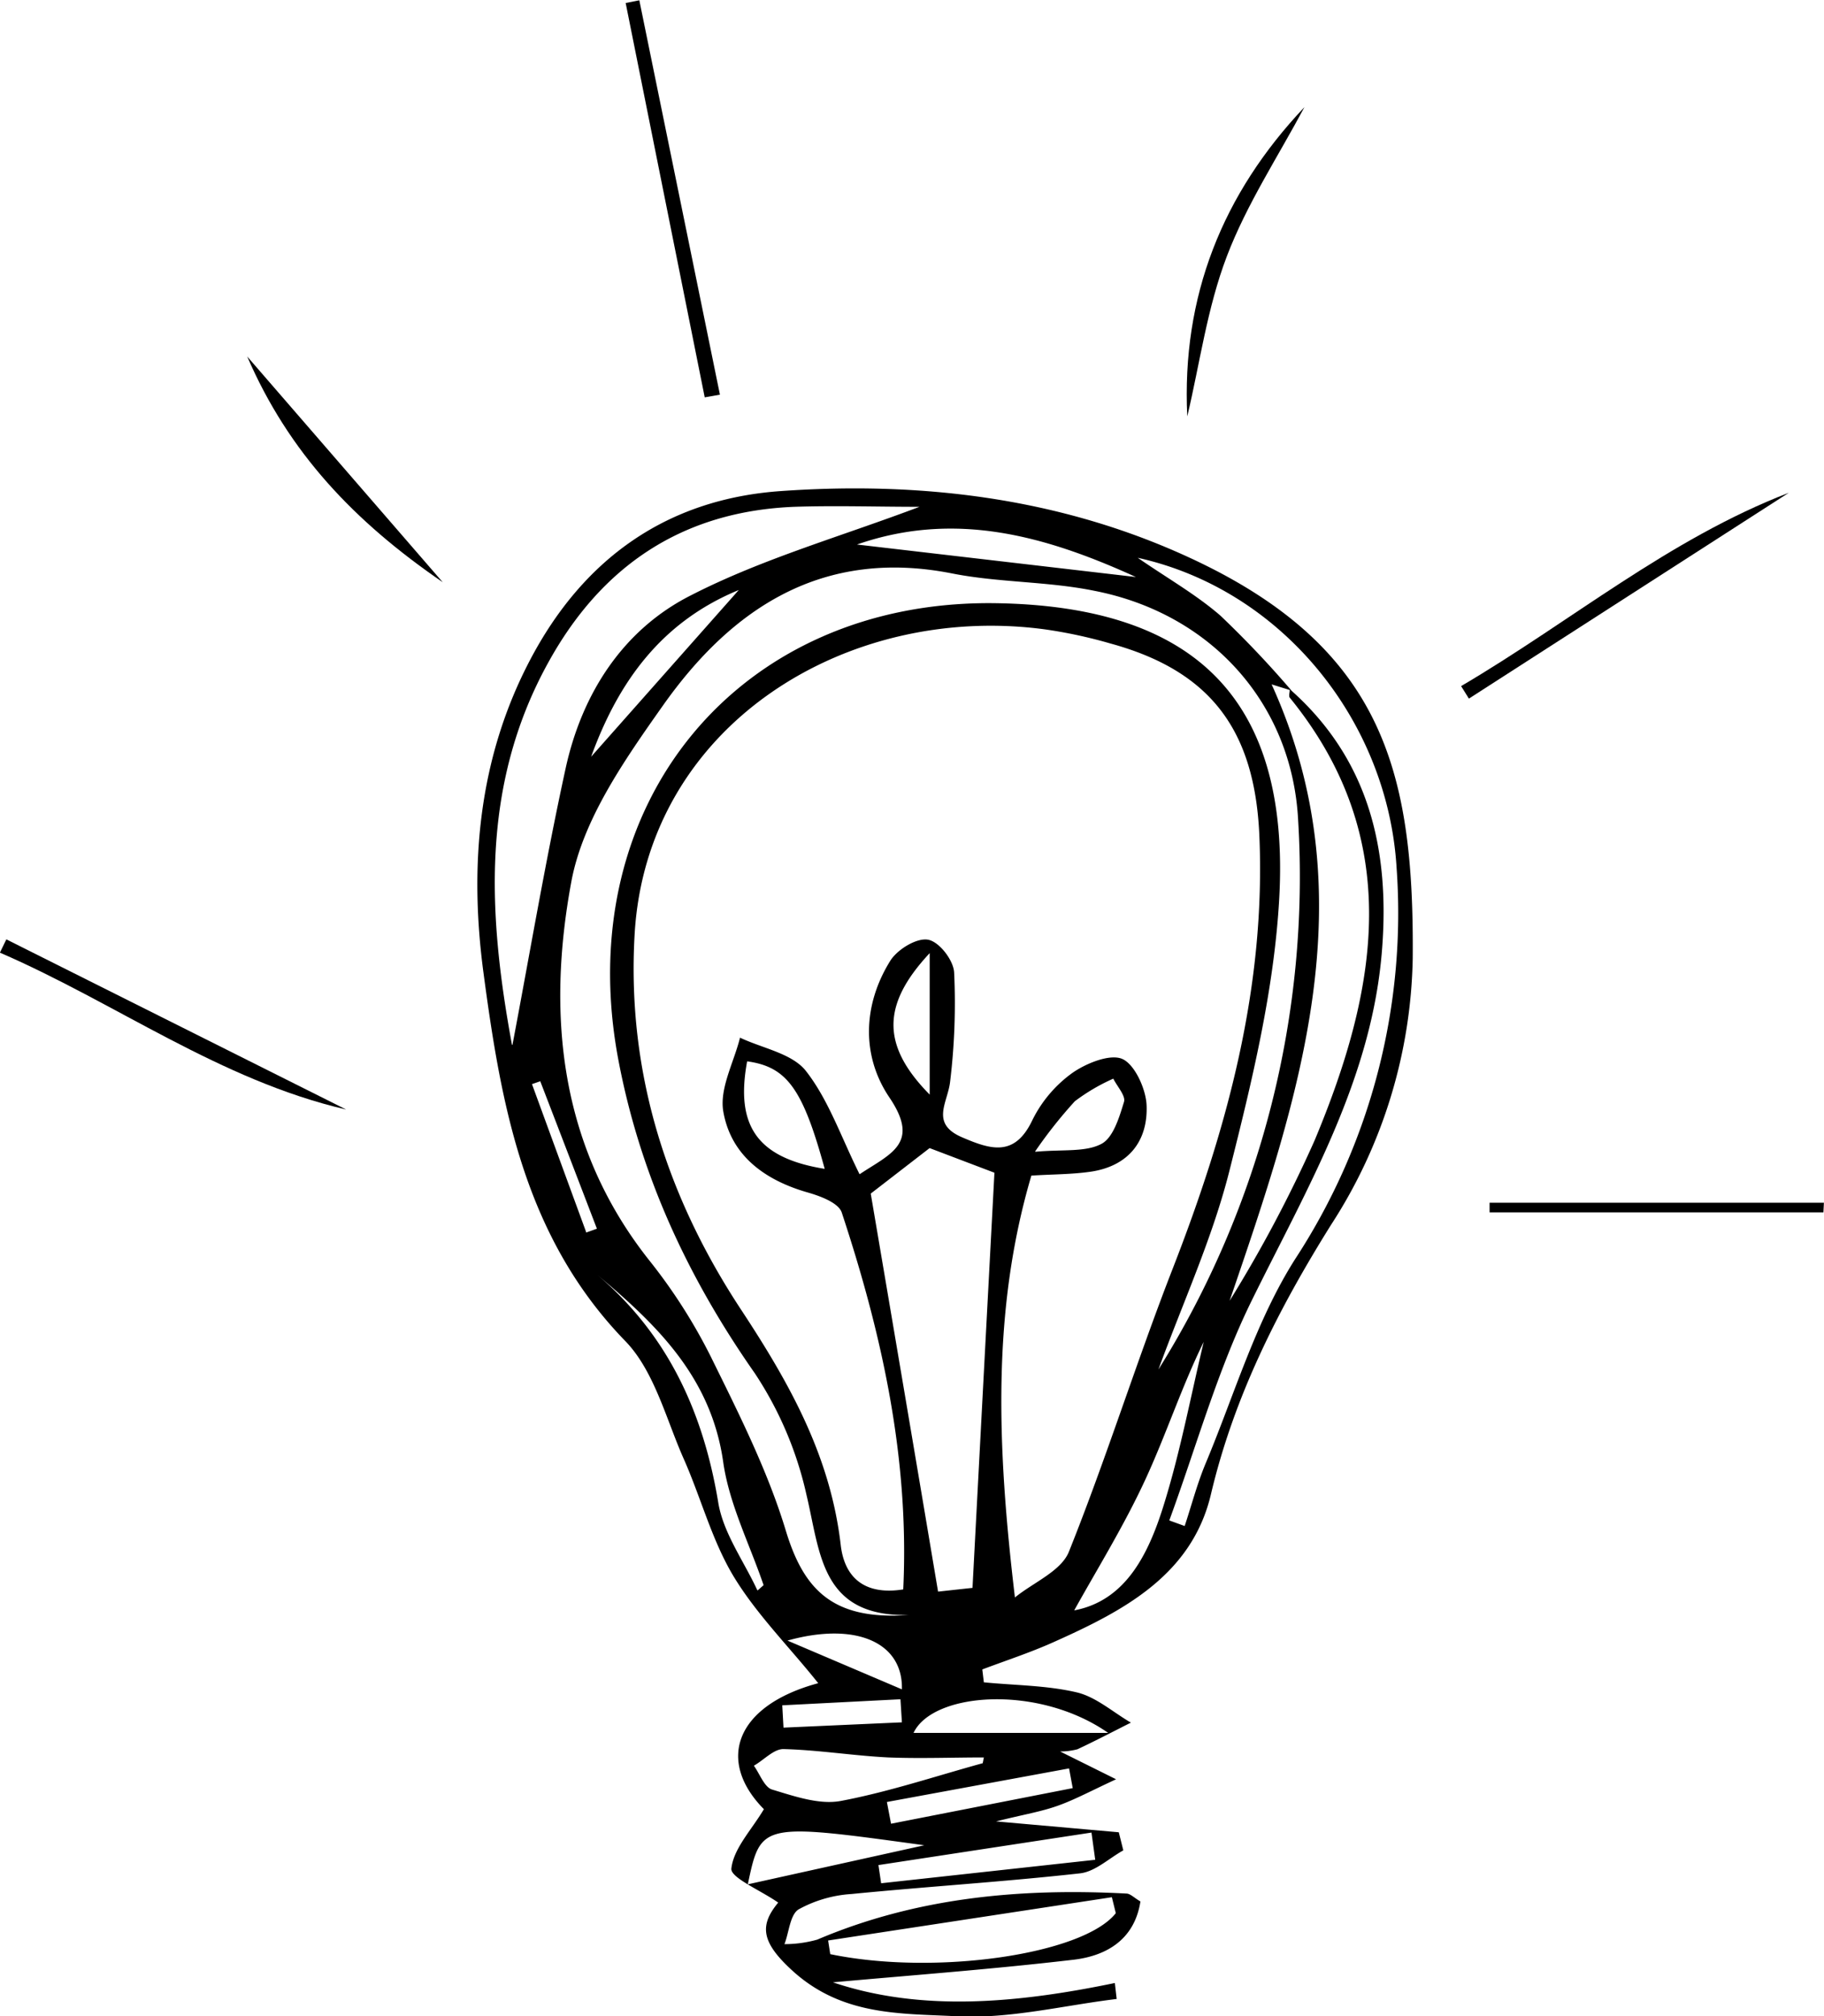 <svg id="Layer_1" data-name="Layer 1" xmlns="http://www.w3.org/2000/svg" viewBox="0 0 189.64 209.62"><path d="M283.19,329c3.24.32,6.55.31,9.68,1.05,2,.48,3.75,2.06,5.61,3.14-1.85.93-3.68,1.89-5.56,2.77a7.17,7.17,0,0,1-1.8.23l5.82,2.89c-2.62,1.21-4.29,2.12-6.06,2.75s-3.46.89-6.42,1.63l12.76,1.13.47,1.88c-1.5.83-2.93,2.22-4.51,2.39-7.9.88-15.85,1.37-23.77,2.15a13.1,13.1,0,0,0-5.47,1.59c-.9.55-1,2.37-1.48,3.62a12.65,12.65,0,0,0,3.41-.47c10.3-4.38,21.1-5.37,32.13-4.79.42,0,.82.45,1.47.82-.62,4-3.57,5.64-6.87,6.05-8.5,1-17.05,1.63-25.1,2.36,9.24,3.11,19.25,2.15,29.31.07l.19,1.66c-5.53.67-11.1,2.08-16.58,1.8-5.88-.31-12,0-17.22-4.82-3.17-2.92-3.34-4.65-1.39-7-1.85-1.29-5-2.6-4.87-3.55.24-2.1,2.1-4,3.38-6.16-5-5.08-2.92-10.79,5.65-13.1-3-3.77-6.42-7.16-8.82-11.14-2.25-3.75-3.38-8.17-5.18-12.22s-3.05-9.13-6.08-12.23C235.4,282.68,233,269,231.16,255.18c-1.48-11.13-.54-22.24,4.88-32.52,5.55-10.54,14.26-16.7,26.1-17.51,14.24-1,28.35.65,41.47,6.49,21.08,9.37,24.32,22.47,24.17,42.06a52.52,52.52,0,0,1-8.5,27.75c-5.47,8.75-10.08,17.83-12.48,28-2,8.47-9.21,12.18-16.47,15.42-2.38,1.06-4.86,1.87-7.3,2.79ZM315,225.75c8.17,7.2,10.39,16.54,9.6,26.93-1,13.5-7.75,24.83-13.55,36.61-3.58,7.28-5.77,15.23-8.58,22.88l1.6.58c.72-2.17,1.3-4.4,2.18-6.51,3-7.16,5.22-14.83,9.33-21.28a65.75,65.75,0,0,0,10.52-40.68c-.93-15.19-11.86-28.86-26.91-32.19,3.07,2.12,6.05,3.81,8.58,6a105.11,105.11,0,0,1,7.4,7.8l-2.06-.64c10,22,2.85,43-4.37,64.09a138.15,138.15,0,0,0,8.84-16.68c6.54-15.66,9.41-31.27-2.56-46C314.85,226.51,315,226.07,315,225.75Zm-28.57,94.42c1.92-1.56,4.79-2.73,5.6-4.74,3.89-9.7,7-19.7,10.8-29.45,5.66-14.53,9.7-29.3,9-45.11-.5-10.81-5-17-15.48-19.87a49.59,49.59,0,0,0-6.82-1.47c-20.64-2.77-41.41,10-42.65,31.73-.83,14.47,3.43,27.42,11.11,39.06,5.05,7.67,9.26,15.22,10.32,24.41.4,3.45,2.55,5.24,6.5,4.61.65-13.58-2.2-26.5-6.39-39.17-.32-1-2.18-1.7-3.45-2.07-4.51-1.27-8.07-3.83-8.87-8.45-.41-2.39,1.1-5.1,1.74-7.67,2.34,1.11,5.42,1.64,6.85,3.46,2.35,3,3.64,6.84,5.58,10.74,3.23-2.15,6.35-3.19,3.09-8-2.89-4.29-2.77-9.57.1-14.19.73-1.17,2.71-2.39,3.9-2.2s2.67,2.14,2.74,3.4a67.79,67.79,0,0,1-.42,11.39c-.25,2.17-2.09,4.33,1.25,5.76,3,1.29,5.48,2.07,7.31-1.8a13.3,13.3,0,0,1,4.16-4.9c1.43-1,3.9-2,5.18-1.45s2.46,3.1,2.53,4.82c.15,3.73-1.89,6.32-5.79,6.9-2,.29-4,.27-6.19.41C284,290.31,284.56,304.54,286.42,320.17Zm-11,1.83c-9.21.23-9.23-6.44-10.69-12.53a37.66,37.66,0,0,0-5.37-12.61c-7-10-11.94-20.69-14.19-32.63-5-26.62,12.59-47.82,39.27-47.42,20.76.32,30.6,10.05,29.45,30.71-.53,9.5-2.83,19-5.17,28.27-1.78,7.07-4.88,13.81-7.39,20.69a96.64,96.64,0,0,0,14.53-57.06c-.62-12.24-9.11-21.53-21.15-23.89-4.87-1-9.95-.85-14.82-1.81-13.44-2.66-22.9,3.55-30.11,13.78-3.95,5.6-8.29,11.79-9.49,18.27-2.56,13.81-1.25,27.53,8.07,39.32a56.82,56.82,0,0,1,6.44,10.07c2.9,5.89,5.9,11.83,7.79,18.07S267.56,322.57,275.4,322Zm-4-43.81c2.39,14.07,4.68,27.56,7,41.38l3.58-.39c.77-14.65,1.52-28.82,2.28-43.16l-6.74-2.56Zm-37.25-15.46c1.82-9.59,3.45-19.23,5.53-28.76,1.71-7.81,6-14.45,13.07-18,7.38-3.78,15.52-6.08,23.72-9.18-4.48,0-8.73-.14-13,0-11.64.46-20.07,6.13-25.62,16.23C230.8,235.86,231.67,249.38,234.13,262.73ZM296.91,353l-.41-1.66L267,355.84l.22,1.42C278.11,359.52,293.5,357.31,296.91,353Zm-13.84-15.58.12-.61c-3.31,0-6.63.13-9.93,0-3.65-.18-7.27-.78-10.92-.87-1,0-2,1.12-3.06,1.73.62.86,1.09,2.24,1.9,2.48,2.3.69,4.86,1.59,7.1,1.19C273.28,340.4,278.15,338.76,283.07,337.41Zm9.52-15.9c5.3-1,7.67-5.76,9.25-10.78,1.76-5.6,2.84-11.41,4.21-17.13-2.3,4.67-3.92,9.68-6.12,14.42S295,317.18,292.59,321.51Zm3.53,12.74c-7.3-5.09-18.26-4.22-20.24,0ZM270,210.71l29,3.38C289.69,209.85,280.26,207.14,270,210.71Zm7,135.23C260,343.6,260,343.6,258.65,350Zm-10.36-70.33c-2.28-8.35-3.94-10.6-8.06-11.17C257.34,271.13,259.62,274.47,266.59,275.61Zm-6.95,43.82.6-.53c-1.45-4.26-3.58-8.43-4.2-12.81-1.25-8.78-6.86-14.23-13.1-19.46,7.32,6.21,11,14.22,12.57,23.58C256.05,313.42,258.22,316.36,259.64,319.43ZM272.23,348l.28,1.89,22.26-2.44-.39-2.83Zm5.33-80.07V253.19C272.61,258.49,272.47,262.74,277.56,267.9Zm11,5.91c2.88-.26,5.17.06,6.84-.81,1.24-.64,1.87-2.77,2.36-4.37.2-.63-.71-1.6-1.11-2.42a20.19,20.19,0,0,0-4,2.35A48.09,48.09,0,0,0,288.52,273.81Zm-30.85-58.4c-8,3.29-12.51,9.5-15.35,17.33Zm15.4,126,.43,2.26L292.43,340l-.38-2.05Zm1.56-11.71c.13-4.87-4.78-7.06-11.9-5.07Zm0,3.43-.15-2.4-12.29.63.13,2.32Zm-32.83-50.92,1.12-.4q-2.94-7.67-5.89-15.33l-.86.3Q239,274.44,241.83,282.16Z" transform="translate(-180.9 -154.1)"/><path d="M254.17,195.41l-8.22-41,1.42-.28q4.19,20.49,8.38,41Z" transform="translate(-180.9 -154.1)"/><path d="M370.48,280.14H335.77v-1h34.76Z" transform="translate(-180.9 -154.1)"/><path d="M181.56,251.76l35.33,17.69c-13.13-3.05-23.9-11.07-36-16.31Z" transform="translate(-180.9 -154.1)"/><path d="M366.88,205.33l-33.26,21.4-.81-1.3C344.18,218.75,354.36,210.16,366.88,205.33Z" transform="translate(-180.9 -154.1)"/><path d="M304.34,197.39c-.6-12.48,3.65-23.13,12.18-32.15-2.74,5.14-6,10.09-8.06,15.49S305.66,191.82,304.34,197.39Z" transform="translate(-180.9 -154.1)"/><path d="M206.6,191.16l20.33,23.47C217.7,208.3,210.91,201.13,206.6,191.16Z" transform="translate(-180.9 -154.1)"/></svg>